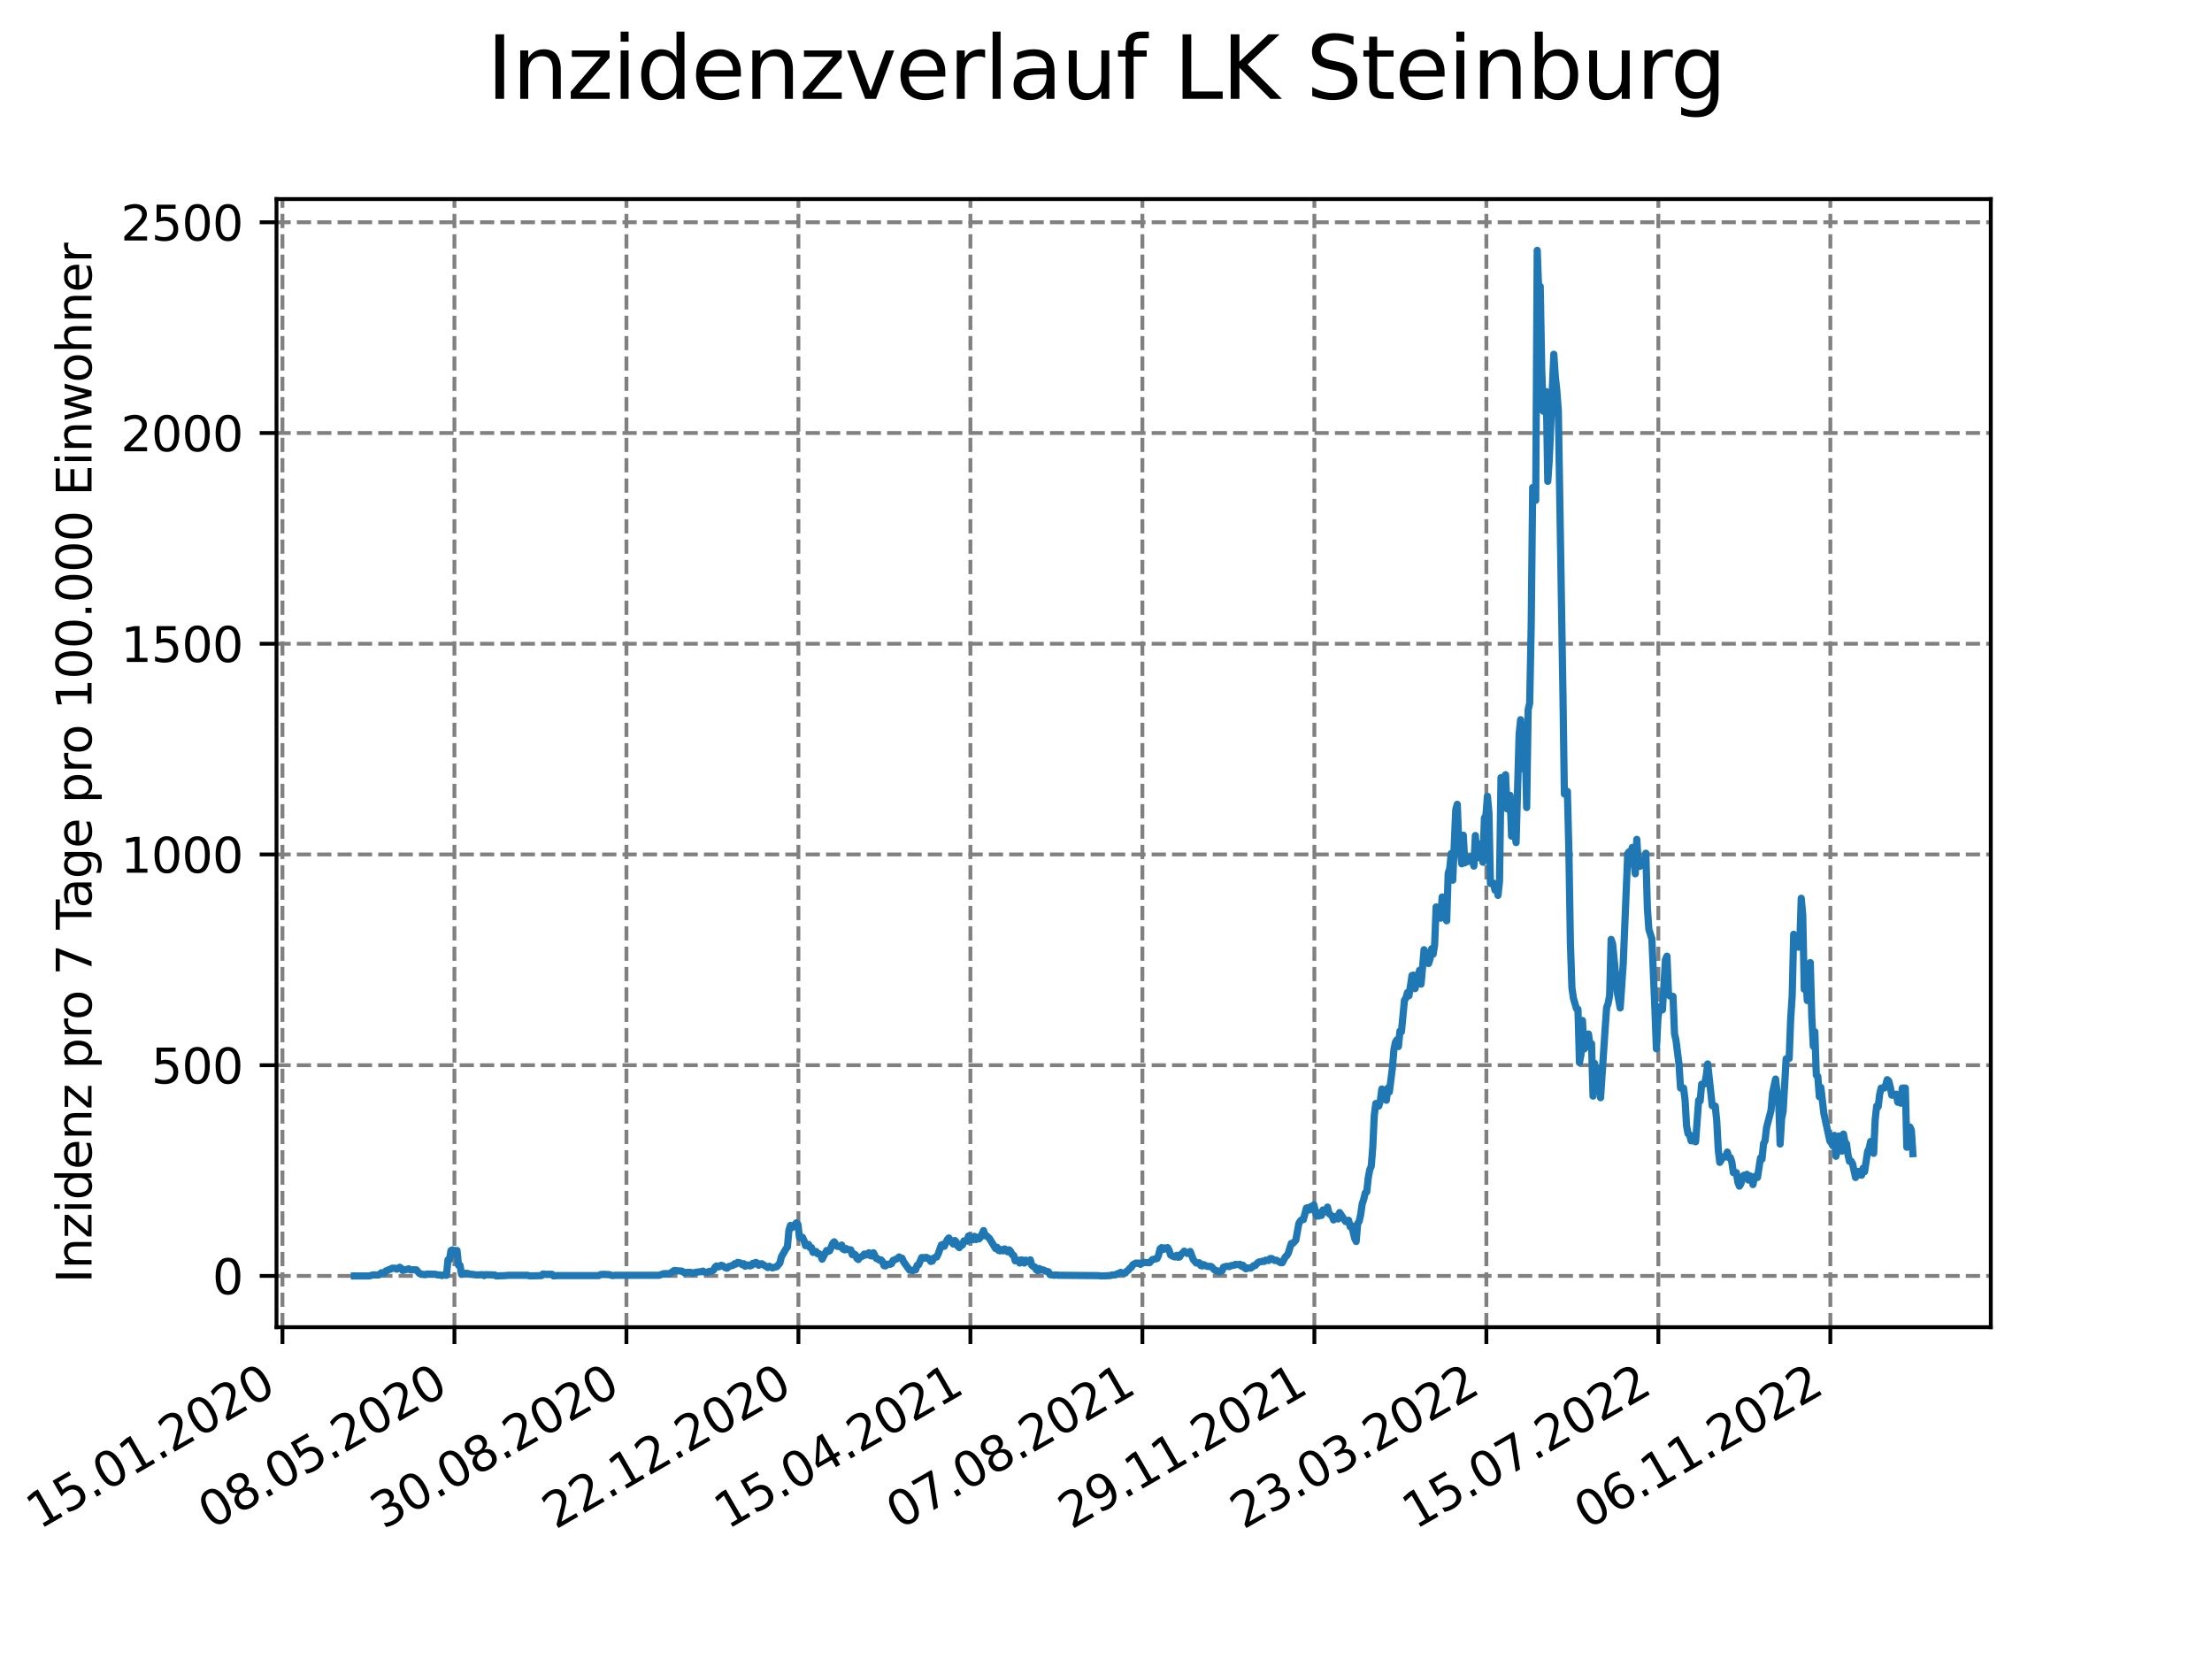 <?xml version="1.0" encoding="utf-8" standalone="no"?>
<!DOCTYPE svg PUBLIC "-//W3C//DTD SVG 1.1//EN"
  "http://www.w3.org/Graphics/SVG/1.1/DTD/svg11.dtd">
<svg xmlns:xlink="http://www.w3.org/1999/xlink" width="460.8pt" height="345.6pt" viewBox="0 0 460.8 345.6" xmlns="http://www.w3.org/2000/svg" version="1.1">
 <defs>
  <style type="text/css">*{stroke-linejoin: round; stroke-linecap: butt}</style>
 </defs>
 <g id="figure_1">
  <g id="patch_1">
   <path d="M 0 345.6 
L 460.8 345.6 
L 460.8 0 
L 0 0 
z
" style="fill: #ffffff"/>
  </g>
  <g id="axes_1">
   <g id="patch_2">
    <path d="M 57.6 276.48 
L 414.72 276.48 
L 414.72 41.472 
L 57.6 41.472 
z
" style="fill: #ffffff"/>
   </g>
   <g id="matplotlib.axis_1">
    <g id="xtick_1">
     <g id="line2d_1">
      <path d="M 58.839 276.48 
L 58.839 41.472 
" clip-path="url(#p427f5f9a03)" style="fill: none; stroke-dasharray: 2.96,1.28; stroke-dashoffset: 0; stroke: #808080; stroke-width: 0.8"/>
     </g>
     <g id="line2d_2">
      <defs>
       <path id="md7a82c6337" d="M 0 0 
L 0 3.5 
" style="stroke: #000000; stroke-width: 0.8"/>
      </defs>
      <g>
       <use xlink:href="#md7a82c6337" x="58.839" y="276.48" style="stroke: #000000; stroke-width: 0.8"/>
      </g>
     </g>
     <g id="text_1">
      <!-- 15.01.2020 -->
      <g transform="translate(8.214 318.689) rotate(-30) scale(0.1 -0.1)">
       <defs>
        <path id="DejaVuSans-31" d="M 794 531 
L 1825 531 
L 1825 4091 
L 703 3866 
L 703 4441 
L 1819 4666 
L 2450 4666 
L 2450 531 
L 3481 531 
L 3481 0 
L 794 0 
L 794 531 
z
" transform="scale(0.016)"/>
        <path id="DejaVuSans-35" d="M 691 4666 
L 3169 4666 
L 3169 4134 
L 1269 4134 
L 1269 2991 
Q 1406 3038 1543 3061 
Q 1681 3084 1819 3084 
Q 2600 3084 3056 2656 
Q 3513 2228 3513 1497 
Q 3513 744 3044 326 
Q 2575 -91 1722 -91 
Q 1428 -91 1123 -41 
Q 819 9 494 109 
L 494 744 
Q 775 591 1075 516 
Q 1375 441 1709 441 
Q 2250 441 2565 725 
Q 2881 1009 2881 1497 
Q 2881 1984 2565 2268 
Q 2250 2553 1709 2553 
Q 1456 2553 1204 2497 
Q 953 2441 691 2322 
L 691 4666 
z
" transform="scale(0.016)"/>
        <path id="DejaVuSans-2e" d="M 684 794 
L 1344 794 
L 1344 0 
L 684 0 
L 684 794 
z
" transform="scale(0.016)"/>
        <path id="DejaVuSans-30" d="M 2034 4250 
Q 1547 4250 1301 3770 
Q 1056 3291 1056 2328 
Q 1056 1369 1301 889 
Q 1547 409 2034 409 
Q 2525 409 2770 889 
Q 3016 1369 3016 2328 
Q 3016 3291 2770 3770 
Q 2525 4250 2034 4250 
z
M 2034 4750 
Q 2819 4750 3233 4129 
Q 3647 3509 3647 2328 
Q 3647 1150 3233 529 
Q 2819 -91 2034 -91 
Q 1250 -91 836 529 
Q 422 1150 422 2328 
Q 422 3509 836 4129 
Q 1250 4750 2034 4750 
z
" transform="scale(0.016)"/>
        <path id="DejaVuSans-32" d="M 1228 531 
L 3431 531 
L 3431 0 
L 469 0 
L 469 531 
Q 828 903 1448 1529 
Q 2069 2156 2228 2338 
Q 2531 2678 2651 2914 
Q 2772 3150 2772 3378 
Q 2772 3750 2511 3984 
Q 2250 4219 1831 4219 
Q 1534 4219 1204 4116 
Q 875 4013 500 3803 
L 500 4441 
Q 881 4594 1212 4672 
Q 1544 4750 1819 4750 
Q 2544 4750 2975 4387 
Q 3406 4025 3406 3419 
Q 3406 3131 3298 2873 
Q 3191 2616 2906 2266 
Q 2828 2175 2409 1742 
Q 1991 1309 1228 531 
z
" transform="scale(0.016)"/>
       </defs>
       <use xlink:href="#DejaVuSans-31"/>
       <use xlink:href="#DejaVuSans-35" x="63.623"/>
       <use xlink:href="#DejaVuSans-2e" x="127.246"/>
       <use xlink:href="#DejaVuSans-30" x="159.033"/>
       <use xlink:href="#DejaVuSans-31" x="222.656"/>
       <use xlink:href="#DejaVuSans-2e" x="286.279"/>
       <use xlink:href="#DejaVuSans-32" x="318.066"/>
       <use xlink:href="#DejaVuSans-30" x="381.689"/>
       <use xlink:href="#DejaVuSans-32" x="445.312"/>
       <use xlink:href="#DejaVuSans-30" x="508.936"/>
      </g>
     </g>
    </g>
    <g id="xtick_2">
     <g id="line2d_3">
      <path d="M 94.667 276.48 
L 94.667 41.472 
" clip-path="url(#p427f5f9a03)" style="fill: none; stroke-dasharray: 2.96,1.28; stroke-dashoffset: 0; stroke: #808080; stroke-width: 0.8"/>
     </g>
     <g id="line2d_4">
      <g>
       <use xlink:href="#md7a82c6337" x="94.667" y="276.48" style="stroke: #000000; stroke-width: 0.8"/>
      </g>
     </g>
     <g id="text_2">
      <!-- 08.05.2020 -->
      <g transform="translate(44.042 318.689) rotate(-30) scale(0.1 -0.1)">
       <defs>
        <path id="DejaVuSans-38" d="M 2034 2216 
Q 1584 2216 1326 1975 
Q 1069 1734 1069 1313 
Q 1069 891 1326 650 
Q 1584 409 2034 409 
Q 2484 409 2743 651 
Q 3003 894 3003 1313 
Q 3003 1734 2745 1975 
Q 2488 2216 2034 2216 
z
M 1403 2484 
Q 997 2584 770 2862 
Q 544 3141 544 3541 
Q 544 4100 942 4425 
Q 1341 4750 2034 4750 
Q 2731 4750 3128 4425 
Q 3525 4100 3525 3541 
Q 3525 3141 3298 2862 
Q 3072 2584 2669 2484 
Q 3125 2378 3379 2068 
Q 3634 1759 3634 1313 
Q 3634 634 3220 271 
Q 2806 -91 2034 -91 
Q 1263 -91 848 271 
Q 434 634 434 1313 
Q 434 1759 690 2068 
Q 947 2378 1403 2484 
z
M 1172 3481 
Q 1172 3119 1398 2916 
Q 1625 2713 2034 2713 
Q 2441 2713 2670 2916 
Q 2900 3119 2900 3481 
Q 2900 3844 2670 4047 
Q 2441 4250 2034 4250 
Q 1625 4250 1398 4047 
Q 1172 3844 1172 3481 
z
" transform="scale(0.016)"/>
       </defs>
       <use xlink:href="#DejaVuSans-30"/>
       <use xlink:href="#DejaVuSans-38" x="63.623"/>
       <use xlink:href="#DejaVuSans-2e" x="127.246"/>
       <use xlink:href="#DejaVuSans-30" x="159.033"/>
       <use xlink:href="#DejaVuSans-35" x="222.656"/>
       <use xlink:href="#DejaVuSans-2e" x="286.279"/>
       <use xlink:href="#DejaVuSans-32" x="318.066"/>
       <use xlink:href="#DejaVuSans-30" x="381.689"/>
       <use xlink:href="#DejaVuSans-32" x="445.312"/>
       <use xlink:href="#DejaVuSans-30" x="508.936"/>
      </g>
     </g>
    </g>
    <g id="xtick_3">
     <g id="line2d_5">
      <path d="M 130.495 276.48 
L 130.495 41.472 
" clip-path="url(#p427f5f9a03)" style="fill: none; stroke-dasharray: 2.96,1.28; stroke-dashoffset: 0; stroke: #808080; stroke-width: 0.8"/>
     </g>
     <g id="line2d_6">
      <g>
       <use xlink:href="#md7a82c6337" x="130.495" y="276.48" style="stroke: #000000; stroke-width: 0.8"/>
      </g>
     </g>
     <g id="text_3">
      <!-- 30.08.2020 -->
      <g transform="translate(79.87 318.689) rotate(-30) scale(0.1 -0.1)">
       <defs>
        <path id="DejaVuSans-33" d="M 2597 2516 
Q 3050 2419 3304 2112 
Q 3559 1806 3559 1356 
Q 3559 666 3084 287 
Q 2609 -91 1734 -91 
Q 1441 -91 1130 -33 
Q 819 25 488 141 
L 488 750 
Q 750 597 1062 519 
Q 1375 441 1716 441 
Q 2309 441 2620 675 
Q 2931 909 2931 1356 
Q 2931 1769 2642 2001 
Q 2353 2234 1838 2234 
L 1294 2234 
L 1294 2753 
L 1863 2753 
Q 2328 2753 2575 2939 
Q 2822 3125 2822 3475 
Q 2822 3834 2567 4026 
Q 2313 4219 1838 4219 
Q 1578 4219 1281 4162 
Q 984 4106 628 3988 
L 628 4550 
Q 988 4650 1302 4700 
Q 1616 4750 1894 4750 
Q 2613 4750 3031 4423 
Q 3450 4097 3450 3541 
Q 3450 3153 3228 2886 
Q 3006 2619 2597 2516 
z
" transform="scale(0.016)"/>
       </defs>
       <use xlink:href="#DejaVuSans-33"/>
       <use xlink:href="#DejaVuSans-30" x="63.623"/>
       <use xlink:href="#DejaVuSans-2e" x="127.246"/>
       <use xlink:href="#DejaVuSans-30" x="159.033"/>
       <use xlink:href="#DejaVuSans-38" x="222.656"/>
       <use xlink:href="#DejaVuSans-2e" x="286.279"/>
       <use xlink:href="#DejaVuSans-32" x="318.066"/>
       <use xlink:href="#DejaVuSans-30" x="381.689"/>
       <use xlink:href="#DejaVuSans-32" x="445.312"/>
       <use xlink:href="#DejaVuSans-30" x="508.936"/>
      </g>
     </g>
    </g>
    <g id="xtick_4">
     <g id="line2d_7">
      <path d="M 166.324 276.48 
L 166.324 41.472 
" clip-path="url(#p427f5f9a03)" style="fill: none; stroke-dasharray: 2.96,1.28; stroke-dashoffset: 0; stroke: #808080; stroke-width: 0.8"/>
     </g>
     <g id="line2d_8">
      <g>
       <use xlink:href="#md7a82c6337" x="166.324" y="276.48" style="stroke: #000000; stroke-width: 0.8"/>
      </g>
     </g>
     <g id="text_4">
      <!-- 22.12.2020 -->
      <g transform="translate(115.698 318.689) rotate(-30) scale(0.1 -0.1)">
       <use xlink:href="#DejaVuSans-32"/>
       <use xlink:href="#DejaVuSans-32" x="63.623"/>
       <use xlink:href="#DejaVuSans-2e" x="127.246"/>
       <use xlink:href="#DejaVuSans-31" x="159.033"/>
       <use xlink:href="#DejaVuSans-32" x="222.656"/>
       <use xlink:href="#DejaVuSans-2e" x="286.279"/>
       <use xlink:href="#DejaVuSans-32" x="318.066"/>
       <use xlink:href="#DejaVuSans-30" x="381.689"/>
       <use xlink:href="#DejaVuSans-32" x="445.312"/>
       <use xlink:href="#DejaVuSans-30" x="508.936"/>
      </g>
     </g>
    </g>
    <g id="xtick_5">
     <g id="line2d_9">
      <path d="M 202.152 276.48 
L 202.152 41.472 
" clip-path="url(#p427f5f9a03)" style="fill: none; stroke-dasharray: 2.96,1.28; stroke-dashoffset: 0; stroke: #808080; stroke-width: 0.8"/>
     </g>
     <g id="line2d_10">
      <g>
       <use xlink:href="#md7a82c6337" x="202.152" y="276.48" style="stroke: #000000; stroke-width: 0.8"/>
      </g>
     </g>
     <g id="text_5">
      <!-- 15.04.2021 -->
      <g transform="translate(151.527 318.689) rotate(-30) scale(0.1 -0.1)">
       <defs>
        <path id="DejaVuSans-34" d="M 2419 4116 
L 825 1625 
L 2419 1625 
L 2419 4116 
z
M 2253 4666 
L 3047 4666 
L 3047 1625 
L 3713 1625 
L 3713 1100 
L 3047 1100 
L 3047 0 
L 2419 0 
L 2419 1100 
L 313 1100 
L 313 1709 
L 2253 4666 
z
" transform="scale(0.016)"/>
       </defs>
       <use xlink:href="#DejaVuSans-31"/>
       <use xlink:href="#DejaVuSans-35" x="63.623"/>
       <use xlink:href="#DejaVuSans-2e" x="127.246"/>
       <use xlink:href="#DejaVuSans-30" x="159.033"/>
       <use xlink:href="#DejaVuSans-34" x="222.656"/>
       <use xlink:href="#DejaVuSans-2e" x="286.279"/>
       <use xlink:href="#DejaVuSans-32" x="318.066"/>
       <use xlink:href="#DejaVuSans-30" x="381.689"/>
       <use xlink:href="#DejaVuSans-32" x="445.312"/>
       <use xlink:href="#DejaVuSans-31" x="508.936"/>
      </g>
     </g>
    </g>
    <g id="xtick_6">
     <g id="line2d_11">
      <path d="M 237.98 276.48 
L 237.98 41.472 
" clip-path="url(#p427f5f9a03)" style="fill: none; stroke-dasharray: 2.96,1.28; stroke-dashoffset: 0; stroke: #808080; stroke-width: 0.8"/>
     </g>
     <g id="line2d_12">
      <g>
       <use xlink:href="#md7a82c6337" x="237.98" y="276.48" style="stroke: #000000; stroke-width: 0.8"/>
      </g>
     </g>
     <g id="text_6">
      <!-- 07.08.2021 -->
      <g transform="translate(187.355 318.689) rotate(-30) scale(0.1 -0.1)">
       <defs>
        <path id="DejaVuSans-37" d="M 525 4666 
L 3525 4666 
L 3525 4397 
L 1831 0 
L 1172 0 
L 2766 4134 
L 525 4134 
L 525 4666 
z
" transform="scale(0.016)"/>
       </defs>
       <use xlink:href="#DejaVuSans-30"/>
       <use xlink:href="#DejaVuSans-37" x="63.623"/>
       <use xlink:href="#DejaVuSans-2e" x="127.246"/>
       <use xlink:href="#DejaVuSans-30" x="159.033"/>
       <use xlink:href="#DejaVuSans-38" x="222.656"/>
       <use xlink:href="#DejaVuSans-2e" x="286.279"/>
       <use xlink:href="#DejaVuSans-32" x="318.066"/>
       <use xlink:href="#DejaVuSans-30" x="381.689"/>
       <use xlink:href="#DejaVuSans-32" x="445.312"/>
       <use xlink:href="#DejaVuSans-31" x="508.936"/>
      </g>
     </g>
    </g>
    <g id="xtick_7">
     <g id="line2d_13">
      <path d="M 273.809 276.48 
L 273.809 41.472 
" clip-path="url(#p427f5f9a03)" style="fill: none; stroke-dasharray: 2.96,1.28; stroke-dashoffset: 0; stroke: #808080; stroke-width: 0.8"/>
     </g>
     <g id="line2d_14">
      <g>
       <use xlink:href="#md7a82c6337" x="273.809" y="276.48" style="stroke: #000000; stroke-width: 0.8"/>
      </g>
     </g>
     <g id="text_7">
      <!-- 29.11.2021 -->
      <g transform="translate(223.183 318.689) rotate(-30) scale(0.1 -0.1)">
       <defs>
        <path id="DejaVuSans-39" d="M 703 97 
L 703 672 
Q 941 559 1184 500 
Q 1428 441 1663 441 
Q 2288 441 2617 861 
Q 2947 1281 2994 2138 
Q 2813 1869 2534 1725 
Q 2256 1581 1919 1581 
Q 1219 1581 811 2004 
Q 403 2428 403 3163 
Q 403 3881 828 4315 
Q 1253 4750 1959 4750 
Q 2769 4750 3195 4129 
Q 3622 3509 3622 2328 
Q 3622 1225 3098 567 
Q 2575 -91 1691 -91 
Q 1453 -91 1209 -44 
Q 966 3 703 97 
z
M 1959 2075 
Q 2384 2075 2632 2365 
Q 2881 2656 2881 3163 
Q 2881 3666 2632 3958 
Q 2384 4250 1959 4250 
Q 1534 4250 1286 3958 
Q 1038 3666 1038 3163 
Q 1038 2656 1286 2365 
Q 1534 2075 1959 2075 
z
" transform="scale(0.016)"/>
       </defs>
       <use xlink:href="#DejaVuSans-32"/>
       <use xlink:href="#DejaVuSans-39" x="63.623"/>
       <use xlink:href="#DejaVuSans-2e" x="127.246"/>
       <use xlink:href="#DejaVuSans-31" x="159.033"/>
       <use xlink:href="#DejaVuSans-31" x="222.656"/>
       <use xlink:href="#DejaVuSans-2e" x="286.279"/>
       <use xlink:href="#DejaVuSans-32" x="318.066"/>
       <use xlink:href="#DejaVuSans-30" x="381.689"/>
       <use xlink:href="#DejaVuSans-32" x="445.312"/>
       <use xlink:href="#DejaVuSans-31" x="508.936"/>
      </g>
     </g>
    </g>
    <g id="xtick_8">
     <g id="line2d_15">
      <path d="M 309.637 276.48 
L 309.637 41.472 
" clip-path="url(#p427f5f9a03)" style="fill: none; stroke-dasharray: 2.96,1.28; stroke-dashoffset: 0; stroke: #808080; stroke-width: 0.8"/>
     </g>
     <g id="line2d_16">
      <g>
       <use xlink:href="#md7a82c6337" x="309.637" y="276.48" style="stroke: #000000; stroke-width: 0.8"/>
      </g>
     </g>
     <g id="text_8">
      <!-- 23.03.2022 -->
      <g transform="translate(259.012 318.689) rotate(-30) scale(0.1 -0.1)">
       <use xlink:href="#DejaVuSans-32"/>
       <use xlink:href="#DejaVuSans-33" x="63.623"/>
       <use xlink:href="#DejaVuSans-2e" x="127.246"/>
       <use xlink:href="#DejaVuSans-30" x="159.033"/>
       <use xlink:href="#DejaVuSans-33" x="222.656"/>
       <use xlink:href="#DejaVuSans-2e" x="286.279"/>
       <use xlink:href="#DejaVuSans-32" x="318.066"/>
       <use xlink:href="#DejaVuSans-30" x="381.689"/>
       <use xlink:href="#DejaVuSans-32" x="445.312"/>
       <use xlink:href="#DejaVuSans-32" x="508.936"/>
      </g>
     </g>
    </g>
    <g id="xtick_9">
     <g id="line2d_17">
      <path d="M 345.465 276.48 
L 345.465 41.472 
" clip-path="url(#p427f5f9a03)" style="fill: none; stroke-dasharray: 2.96,1.28; stroke-dashoffset: 0; stroke: #808080; stroke-width: 0.8"/>
     </g>
     <g id="line2d_18">
      <g>
       <use xlink:href="#md7a82c6337" x="345.465" y="276.48" style="stroke: #000000; stroke-width: 0.8"/>
      </g>
     </g>
     <g id="text_9">
      <!-- 15.07.2022 -->
      <g transform="translate(294.84 318.689) rotate(-30) scale(0.1 -0.1)">
       <use xlink:href="#DejaVuSans-31"/>
       <use xlink:href="#DejaVuSans-35" x="63.623"/>
       <use xlink:href="#DejaVuSans-2e" x="127.246"/>
       <use xlink:href="#DejaVuSans-30" x="159.033"/>
       <use xlink:href="#DejaVuSans-37" x="222.656"/>
       <use xlink:href="#DejaVuSans-2e" x="286.279"/>
       <use xlink:href="#DejaVuSans-32" x="318.066"/>
       <use xlink:href="#DejaVuSans-30" x="381.689"/>
       <use xlink:href="#DejaVuSans-32" x="445.312"/>
       <use xlink:href="#DejaVuSans-32" x="508.936"/>
      </g>
     </g>
    </g>
    <g id="xtick_10">
     <g id="line2d_19">
      <path d="M 381.293 276.48 
L 381.293 41.472 
" clip-path="url(#p427f5f9a03)" style="fill: none; stroke-dasharray: 2.96,1.28; stroke-dashoffset: 0; stroke: #808080; stroke-width: 0.8"/>
     </g>
     <g id="line2d_20">
      <g>
       <use xlink:href="#md7a82c6337" x="381.293" y="276.48" style="stroke: #000000; stroke-width: 0.8"/>
      </g>
     </g>
     <g id="text_10">
      <!-- 06.11.2022 -->
      <g transform="translate(330.668 318.689) rotate(-30) scale(0.1 -0.1)">
       <defs>
        <path id="DejaVuSans-36" d="M 2113 2584 
Q 1688 2584 1439 2293 
Q 1191 2003 1191 1497 
Q 1191 994 1439 701 
Q 1688 409 2113 409 
Q 2538 409 2786 701 
Q 3034 994 3034 1497 
Q 3034 2003 2786 2293 
Q 2538 2584 2113 2584 
z
M 3366 4563 
L 3366 3988 
Q 3128 4100 2886 4159 
Q 2644 4219 2406 4219 
Q 1781 4219 1451 3797 
Q 1122 3375 1075 2522 
Q 1259 2794 1537 2939 
Q 1816 3084 2150 3084 
Q 2853 3084 3261 2657 
Q 3669 2231 3669 1497 
Q 3669 778 3244 343 
Q 2819 -91 2113 -91 
Q 1303 -91 875 529 
Q 447 1150 447 2328 
Q 447 3434 972 4092 
Q 1497 4750 2381 4750 
Q 2619 4750 2861 4703 
Q 3103 4656 3366 4563 
z
" transform="scale(0.016)"/>
       </defs>
       <use xlink:href="#DejaVuSans-30"/>
       <use xlink:href="#DejaVuSans-36" x="63.623"/>
       <use xlink:href="#DejaVuSans-2e" x="127.246"/>
       <use xlink:href="#DejaVuSans-31" x="159.033"/>
       <use xlink:href="#DejaVuSans-31" x="222.656"/>
       <use xlink:href="#DejaVuSans-2e" x="286.279"/>
       <use xlink:href="#DejaVuSans-32" x="318.066"/>
       <use xlink:href="#DejaVuSans-30" x="381.689"/>
       <use xlink:href="#DejaVuSans-32" x="445.312"/>
       <use xlink:href="#DejaVuSans-32" x="508.936"/>
      </g>
     </g>
    </g>
   </g>
   <g id="matplotlib.axis_2">
    <g id="ytick_1">
     <g id="line2d_21">
      <path d="M 57.6 265.798 
L 414.72 265.798 
" clip-path="url(#p427f5f9a03)" style="fill: none; stroke-dasharray: 2.96,1.28; stroke-dashoffset: 0; stroke: #808080; stroke-width: 0.8"/>
     </g>
     <g id="line2d_22">
      <defs>
       <path id="mcb2d4bb195" d="M 0 0 
L -3.5 0 
" style="stroke: #000000; stroke-width: 0.8"/>
      </defs>
      <g>
       <use xlink:href="#mcb2d4bb195" x="57.6" y="265.798" style="stroke: #000000; stroke-width: 0.8"/>
      </g>
     </g>
     <g id="text_11">
      <!-- 0 -->
      <g transform="translate(44.237 269.597) scale(0.1 -0.1)">
       <use xlink:href="#DejaVuSans-30"/>
      </g>
     </g>
    </g>
    <g id="ytick_2">
     <g id="line2d_23">
      <path d="M 57.6 221.899 
L 414.72 221.899 
" clip-path="url(#p427f5f9a03)" style="fill: none; stroke-dasharray: 2.96,1.28; stroke-dashoffset: 0; stroke: #808080; stroke-width: 0.8"/>
     </g>
     <g id="line2d_24">
      <g>
       <use xlink:href="#mcb2d4bb195" x="57.6" y="221.899" style="stroke: #000000; stroke-width: 0.8"/>
      </g>
     </g>
     <g id="text_12">
      <!-- 500 -->
      <g transform="translate(31.512 225.698) scale(0.1 -0.1)">
       <use xlink:href="#DejaVuSans-35"/>
       <use xlink:href="#DejaVuSans-30" x="63.623"/>
       <use xlink:href="#DejaVuSans-30" x="127.246"/>
      </g>
     </g>
    </g>
    <g id="ytick_3">
     <g id="line2d_25">
      <path d="M 57.6 178 
L 414.72 178 
" clip-path="url(#p427f5f9a03)" style="fill: none; stroke-dasharray: 2.96,1.28; stroke-dashoffset: 0; stroke: #808080; stroke-width: 0.8"/>
     </g>
     <g id="line2d_26">
      <g>
       <use xlink:href="#mcb2d4bb195" x="57.6" y="178" style="stroke: #000000; stroke-width: 0.8"/>
      </g>
     </g>
     <g id="text_13">
      <!-- 1000 -->
      <g transform="translate(25.15 181.799) scale(0.1 -0.1)">
       <use xlink:href="#DejaVuSans-31"/>
       <use xlink:href="#DejaVuSans-30" x="63.623"/>
       <use xlink:href="#DejaVuSans-30" x="127.246"/>
       <use xlink:href="#DejaVuSans-30" x="190.869"/>
      </g>
     </g>
    </g>
    <g id="ytick_4">
     <g id="line2d_27">
      <path d="M 57.6 134.1 
L 414.72 134.1 
" clip-path="url(#p427f5f9a03)" style="fill: none; stroke-dasharray: 2.96,1.28; stroke-dashoffset: 0; stroke: #808080; stroke-width: 0.8"/>
     </g>
     <g id="line2d_28">
      <g>
       <use xlink:href="#mcb2d4bb195" x="57.6" y="134.1" style="stroke: #000000; stroke-width: 0.8"/>
      </g>
     </g>
     <g id="text_14">
      <!-- 1500 -->
      <g transform="translate(25.15 137.9) scale(0.1 -0.1)">
       <use xlink:href="#DejaVuSans-31"/>
       <use xlink:href="#DejaVuSans-35" x="63.623"/>
       <use xlink:href="#DejaVuSans-30" x="127.246"/>
       <use xlink:href="#DejaVuSans-30" x="190.869"/>
      </g>
     </g>
    </g>
    <g id="ytick_5">
     <g id="line2d_29">
      <path d="M 57.6 90.201 
L 414.72 90.201 
" clip-path="url(#p427f5f9a03)" style="fill: none; stroke-dasharray: 2.96,1.28; stroke-dashoffset: 0; stroke: #808080; stroke-width: 0.8"/>
     </g>
     <g id="line2d_30">
      <g>
       <use xlink:href="#mcb2d4bb195" x="57.6" y="90.201" style="stroke: #000000; stroke-width: 0.8"/>
      </g>
     </g>
     <g id="text_15">
      <!-- 2000 -->
      <g transform="translate(25.15 94) scale(0.1 -0.1)">
       <use xlink:href="#DejaVuSans-32"/>
       <use xlink:href="#DejaVuSans-30" x="63.623"/>
       <use xlink:href="#DejaVuSans-30" x="127.246"/>
       <use xlink:href="#DejaVuSans-30" x="190.869"/>
      </g>
     </g>
    </g>
    <g id="ytick_6">
     <g id="line2d_31">
      <path d="M 57.6 46.302 
L 414.72 46.302 
" clip-path="url(#p427f5f9a03)" style="fill: none; stroke-dasharray: 2.96,1.28; stroke-dashoffset: 0; stroke: #808080; stroke-width: 0.8"/>
     </g>
     <g id="line2d_32">
      <g>
       <use xlink:href="#mcb2d4bb195" x="57.6" y="46.302" style="stroke: #000000; stroke-width: 0.8"/>
      </g>
     </g>
     <g id="text_16">
      <!-- 2500 -->
      <g transform="translate(25.15 50.101) scale(0.1 -0.1)">
       <use xlink:href="#DejaVuSans-32"/>
       <use xlink:href="#DejaVuSans-35" x="63.623"/>
       <use xlink:href="#DejaVuSans-30" x="127.246"/>
       <use xlink:href="#DejaVuSans-30" x="190.869"/>
      </g>
     </g>
    </g>
    <g id="text_17">
     <!-- Inzidenz pro 7 Tage pro 100.000 Einwohner -->
     <g transform="translate(19.07 267.301) rotate(-90) scale(0.1 -0.1)">
      <defs>
       <path id="DejaVuSans-49" d="M 628 4666 
L 1259 4666 
L 1259 0 
L 628 0 
L 628 4666 
z
" transform="scale(0.016)"/>
       <path id="DejaVuSans-6e" d="M 3513 2113 
L 3513 0 
L 2938 0 
L 2938 2094 
Q 2938 2591 2744 2837 
Q 2550 3084 2163 3084 
Q 1697 3084 1428 2787 
Q 1159 2491 1159 1978 
L 1159 0 
L 581 0 
L 581 3500 
L 1159 3500 
L 1159 2956 
Q 1366 3272 1645 3428 
Q 1925 3584 2291 3584 
Q 2894 3584 3203 3211 
Q 3513 2838 3513 2113 
z
" transform="scale(0.016)"/>
       <path id="DejaVuSans-7a" d="M 353 3500 
L 3084 3500 
L 3084 2975 
L 922 459 
L 3084 459 
L 3084 0 
L 275 0 
L 275 525 
L 2438 3041 
L 353 3041 
L 353 3500 
z
" transform="scale(0.016)"/>
       <path id="DejaVuSans-69" d="M 603 3500 
L 1178 3500 
L 1178 0 
L 603 0 
L 603 3500 
z
M 603 4863 
L 1178 4863 
L 1178 4134 
L 603 4134 
L 603 4863 
z
" transform="scale(0.016)"/>
       <path id="DejaVuSans-64" d="M 2906 2969 
L 2906 4863 
L 3481 4863 
L 3481 0 
L 2906 0 
L 2906 525 
Q 2725 213 2448 61 
Q 2172 -91 1784 -91 
Q 1150 -91 751 415 
Q 353 922 353 1747 
Q 353 2572 751 3078 
Q 1150 3584 1784 3584 
Q 2172 3584 2448 3432 
Q 2725 3281 2906 2969 
z
M 947 1747 
Q 947 1113 1208 752 
Q 1469 391 1925 391 
Q 2381 391 2643 752 
Q 2906 1113 2906 1747 
Q 2906 2381 2643 2742 
Q 2381 3103 1925 3103 
Q 1469 3103 1208 2742 
Q 947 2381 947 1747 
z
" transform="scale(0.016)"/>
       <path id="DejaVuSans-65" d="M 3597 1894 
L 3597 1613 
L 953 1613 
Q 991 1019 1311 708 
Q 1631 397 2203 397 
Q 2534 397 2845 478 
Q 3156 559 3463 722 
L 3463 178 
Q 3153 47 2828 -22 
Q 2503 -91 2169 -91 
Q 1331 -91 842 396 
Q 353 884 353 1716 
Q 353 2575 817 3079 
Q 1281 3584 2069 3584 
Q 2775 3584 3186 3129 
Q 3597 2675 3597 1894 
z
M 3022 2063 
Q 3016 2534 2758 2815 
Q 2500 3097 2075 3097 
Q 1594 3097 1305 2825 
Q 1016 2553 972 2059 
L 3022 2063 
z
" transform="scale(0.016)"/>
       <path id="DejaVuSans-20" transform="scale(0.016)"/>
       <path id="DejaVuSans-70" d="M 1159 525 
L 1159 -1331 
L 581 -1331 
L 581 3500 
L 1159 3500 
L 1159 2969 
Q 1341 3281 1617 3432 
Q 1894 3584 2278 3584 
Q 2916 3584 3314 3078 
Q 3713 2572 3713 1747 
Q 3713 922 3314 415 
Q 2916 -91 2278 -91 
Q 1894 -91 1617 61 
Q 1341 213 1159 525 
z
M 3116 1747 
Q 3116 2381 2855 2742 
Q 2594 3103 2138 3103 
Q 1681 3103 1420 2742 
Q 1159 2381 1159 1747 
Q 1159 1113 1420 752 
Q 1681 391 2138 391 
Q 2594 391 2855 752 
Q 3116 1113 3116 1747 
z
" transform="scale(0.016)"/>
       <path id="DejaVuSans-72" d="M 2631 2963 
Q 2534 3019 2420 3045 
Q 2306 3072 2169 3072 
Q 1681 3072 1420 2755 
Q 1159 2438 1159 1844 
L 1159 0 
L 581 0 
L 581 3500 
L 1159 3500 
L 1159 2956 
Q 1341 3275 1631 3429 
Q 1922 3584 2338 3584 
Q 2397 3584 2469 3576 
Q 2541 3569 2628 3553 
L 2631 2963 
z
" transform="scale(0.016)"/>
       <path id="DejaVuSans-6f" d="M 1959 3097 
Q 1497 3097 1228 2736 
Q 959 2375 959 1747 
Q 959 1119 1226 758 
Q 1494 397 1959 397 
Q 2419 397 2687 759 
Q 2956 1122 2956 1747 
Q 2956 2369 2687 2733 
Q 2419 3097 1959 3097 
z
M 1959 3584 
Q 2709 3584 3137 3096 
Q 3566 2609 3566 1747 
Q 3566 888 3137 398 
Q 2709 -91 1959 -91 
Q 1206 -91 779 398 
Q 353 888 353 1747 
Q 353 2609 779 3096 
Q 1206 3584 1959 3584 
z
" transform="scale(0.016)"/>
       <path id="DejaVuSans-54" d="M -19 4666 
L 3928 4666 
L 3928 4134 
L 2272 4134 
L 2272 0 
L 1638 0 
L 1638 4134 
L -19 4134 
L -19 4666 
z
" transform="scale(0.016)"/>
       <path id="DejaVuSans-61" d="M 2194 1759 
Q 1497 1759 1228 1600 
Q 959 1441 959 1056 
Q 959 750 1161 570 
Q 1363 391 1709 391 
Q 2188 391 2477 730 
Q 2766 1069 2766 1631 
L 2766 1759 
L 2194 1759 
z
M 3341 1997 
L 3341 0 
L 2766 0 
L 2766 531 
Q 2569 213 2275 61 
Q 1981 -91 1556 -91 
Q 1019 -91 701 211 
Q 384 513 384 1019 
Q 384 1609 779 1909 
Q 1175 2209 1959 2209 
L 2766 2209 
L 2766 2266 
Q 2766 2663 2505 2880 
Q 2244 3097 1772 3097 
Q 1472 3097 1187 3025 
Q 903 2953 641 2809 
L 641 3341 
Q 956 3463 1253 3523 
Q 1550 3584 1831 3584 
Q 2591 3584 2966 3190 
Q 3341 2797 3341 1997 
z
" transform="scale(0.016)"/>
       <path id="DejaVuSans-67" d="M 2906 1791 
Q 2906 2416 2648 2759 
Q 2391 3103 1925 3103 
Q 1463 3103 1205 2759 
Q 947 2416 947 1791 
Q 947 1169 1205 825 
Q 1463 481 1925 481 
Q 2391 481 2648 825 
Q 2906 1169 2906 1791 
z
M 3481 434 
Q 3481 -459 3084 -895 
Q 2688 -1331 1869 -1331 
Q 1566 -1331 1297 -1286 
Q 1028 -1241 775 -1147 
L 775 -588 
Q 1028 -725 1275 -790 
Q 1522 -856 1778 -856 
Q 2344 -856 2625 -561 
Q 2906 -266 2906 331 
L 2906 616 
Q 2728 306 2450 153 
Q 2172 0 1784 0 
Q 1141 0 747 490 
Q 353 981 353 1791 
Q 353 2603 747 3093 
Q 1141 3584 1784 3584 
Q 2172 3584 2450 3431 
Q 2728 3278 2906 2969 
L 2906 3500 
L 3481 3500 
L 3481 434 
z
" transform="scale(0.016)"/>
       <path id="DejaVuSans-45" d="M 628 4666 
L 3578 4666 
L 3578 4134 
L 1259 4134 
L 1259 2753 
L 3481 2753 
L 3481 2222 
L 1259 2222 
L 1259 531 
L 3634 531 
L 3634 0 
L 628 0 
L 628 4666 
z
" transform="scale(0.016)"/>
       <path id="DejaVuSans-77" d="M 269 3500 
L 844 3500 
L 1563 769 
L 2278 3500 
L 2956 3500 
L 3675 769 
L 4391 3500 
L 4966 3500 
L 4050 0 
L 3372 0 
L 2619 2869 
L 1863 0 
L 1184 0 
L 269 3500 
z
" transform="scale(0.016)"/>
       <path id="DejaVuSans-68" d="M 3513 2113 
L 3513 0 
L 2938 0 
L 2938 2094 
Q 2938 2591 2744 2837 
Q 2550 3084 2163 3084 
Q 1697 3084 1428 2787 
Q 1159 2491 1159 1978 
L 1159 0 
L 581 0 
L 581 4863 
L 1159 4863 
L 1159 2956 
Q 1366 3272 1645 3428 
Q 1925 3584 2291 3584 
Q 2894 3584 3203 3211 
Q 3513 2838 3513 2113 
z
" transform="scale(0.016)"/>
      </defs>
      <use xlink:href="#DejaVuSans-49"/>
      <use xlink:href="#DejaVuSans-6e" x="29.492"/>
      <use xlink:href="#DejaVuSans-7a" x="92.871"/>
      <use xlink:href="#DejaVuSans-69" x="145.361"/>
      <use xlink:href="#DejaVuSans-64" x="173.145"/>
      <use xlink:href="#DejaVuSans-65" x="236.621"/>
      <use xlink:href="#DejaVuSans-6e" x="298.145"/>
      <use xlink:href="#DejaVuSans-7a" x="361.523"/>
      <use xlink:href="#DejaVuSans-20" x="414.014"/>
      <use xlink:href="#DejaVuSans-70" x="445.801"/>
      <use xlink:href="#DejaVuSans-72" x="509.277"/>
      <use xlink:href="#DejaVuSans-6f" x="548.141"/>
      <use xlink:href="#DejaVuSans-20" x="609.322"/>
      <use xlink:href="#DejaVuSans-37" x="641.109"/>
      <use xlink:href="#DejaVuSans-20" x="704.732"/>
      <use xlink:href="#DejaVuSans-54" x="736.52"/>
      <use xlink:href="#DejaVuSans-61" x="781.104"/>
      <use xlink:href="#DejaVuSans-67" x="842.383"/>
      <use xlink:href="#DejaVuSans-65" x="905.859"/>
      <use xlink:href="#DejaVuSans-20" x="967.383"/>
      <use xlink:href="#DejaVuSans-70" x="999.17"/>
      <use xlink:href="#DejaVuSans-72" x="1062.646"/>
      <use xlink:href="#DejaVuSans-6f" x="1101.51"/>
      <use xlink:href="#DejaVuSans-20" x="1162.691"/>
      <use xlink:href="#DejaVuSans-31" x="1194.479"/>
      <use xlink:href="#DejaVuSans-30" x="1258.102"/>
      <use xlink:href="#DejaVuSans-30" x="1321.725"/>
      <use xlink:href="#DejaVuSans-2e" x="1385.348"/>
      <use xlink:href="#DejaVuSans-30" x="1417.135"/>
      <use xlink:href="#DejaVuSans-30" x="1480.758"/>
      <use xlink:href="#DejaVuSans-30" x="1544.381"/>
      <use xlink:href="#DejaVuSans-20" x="1608.004"/>
      <use xlink:href="#DejaVuSans-45" x="1639.791"/>
      <use xlink:href="#DejaVuSans-69" x="1702.975"/>
      <use xlink:href="#DejaVuSans-6e" x="1730.758"/>
      <use xlink:href="#DejaVuSans-77" x="1794.137"/>
      <use xlink:href="#DejaVuSans-6f" x="1875.924"/>
      <use xlink:href="#DejaVuSans-68" x="1937.105"/>
      <use xlink:href="#DejaVuSans-6e" x="2000.484"/>
      <use xlink:href="#DejaVuSans-65" x="2063.863"/>
      <use xlink:href="#DejaVuSans-72" x="2125.387"/>
     </g>
    </g>
   </g>
   <g id="line2d_33">
    <path d="M 73.833 265.798 
L 76.976 265.798 
L 77.604 265.597 
L 78.861 265.597 
L 79.49 265.128 
L 80.118 265.195 
L 80.433 264.726 
L 80.747 264.659 
L 81.061 264.458 
L 81.376 264.391 
L 81.69 264.189 
L 82.318 264.189 
L 82.633 264.391 
L 82.947 264.256 
L 83.261 263.988 
L 83.576 264.189 
L 83.89 264.659 
L 85.147 264.323 
L 85.461 264.525 
L 86.718 264.525 
L 87.347 265.262 
L 87.975 265.463 
L 88.604 265.53 
L 88.918 265.396 
L 90.804 265.463 
L 91.118 265.597 
L 91.747 265.597 
L 92.061 265.731 
L 92.375 265.597 
L 93.004 265.664 
L 93.318 262.447 
L 93.633 262.447 
L 93.947 260.504 
L 94.261 260.37 
L 94.575 260.504 
L 95.204 260.504 
L 95.518 263.586 
L 95.833 263.586 
L 96.147 265.463 
L 96.775 265.262 
L 97.404 265.262 
L 97.718 265.396 
L 98.347 265.463 
L 99.29 265.597 
L 100.547 265.53 
L 100.861 265.731 
L 101.175 265.53 
L 103.061 265.597 
L 103.375 265.798 
L 105.261 265.731 
L 105.89 265.664 
L 109.975 265.664 
L 110.29 265.798 
L 112.804 265.731 
L 113.118 265.396 
L 113.747 265.463 
L 115.004 265.463 
L 115.318 265.798 
L 115.947 265.731 
L 124.747 265.731 
L 125.061 265.53 
L 125.689 265.463 
L 126.947 265.53 
L 127.575 265.731 
L 128.204 265.664 
L 137.318 265.664 
L 138.261 265.329 
L 139.518 265.329 
L 140.461 264.659 
L 141.089 264.726 
L 142.032 264.793 
L 142.661 265.195 
L 142.975 265.061 
L 143.918 265.061 
L 144.232 265.262 
L 144.861 265.061 
L 145.804 264.927 
L 146.118 264.927 
L 146.432 264.793 
L 146.746 264.994 
L 147.375 265.061 
L 147.689 264.86 
L 148.318 264.793 
L 148.632 264.592 
L 148.946 263.988 
L 149.261 263.72 
L 149.575 263.921 
L 149.889 263.854 
L 150.204 263.586 
L 150.518 263.653 
L 151.146 264.122 
L 151.461 264.189 
L 151.775 263.854 
L 152.718 263.586 
L 153.032 263.251 
L 153.346 263.318 
L 153.661 262.983 
L 154.289 263.117 
L 154.604 263.452 
L 154.918 263.251 
L 155.232 263.787 
L 155.546 263.519 
L 155.861 263.519 
L 156.175 263.72 
L 156.489 263.653 
L 156.803 263.184 
L 157.118 263.318 
L 157.432 262.983 
L 157.746 263.117 
L 158.061 263.586 
L 158.375 263.318 
L 158.689 263.251 
L 159.946 264.055 
L 160.261 263.787 
L 160.889 264.122 
L 161.832 263.854 
L 162.461 263.117 
L 162.775 261.844 
L 163.718 260.169 
L 164.032 259.766 
L 164.346 256.282 
L 164.661 255.276 
L 164.975 255.746 
L 165.918 254.74 
L 166.232 255.075 
L 166.546 257.823 
L 167.175 257.756 
L 167.489 258.426 
L 167.803 259.498 
L 168.432 259.23 
L 168.746 259.901 
L 169.061 259.901 
L 169.375 260.906 
L 170.003 260.705 
L 170.318 261.174 
L 170.632 261.174 
L 170.946 261.442 
L 171.261 262.313 
L 172.203 260.504 
L 172.518 260.705 
L 172.832 260.571 
L 173.461 259.029 
L 173.775 258.694 
L 174.403 259.632 
L 174.718 259.565 
L 175.032 259.766 
L 175.346 259.364 
L 175.66 260.236 
L 175.975 260.37 
L 176.289 260.102 
L 176.603 260.303 
L 177.232 260.37 
L 177.546 261.375 
L 177.86 261.174 
L 178.175 261.375 
L 178.489 262.112 
L 178.803 262.38 
L 179.118 261.911 
L 179.746 261.643 
L 180.06 261.241 
L 180.375 261.442 
L 181.003 260.973 
L 181.318 261.576 
L 181.632 261.643 
L 181.946 260.973 
L 182.575 262.179 
L 182.889 262.246 
L 183.203 262.514 
L 183.518 262.447 
L 183.832 262.782 
L 184.146 263.653 
L 184.46 263.72 
L 184.775 263.385 
L 185.089 263.318 
L 185.403 263.385 
L 185.718 263.251 
L 186.032 262.581 
L 186.975 262.179 
L 187.289 261.844 
L 187.603 262.045 
L 187.918 262.112 
L 188.232 262.849 
L 189.489 264.592 
L 189.803 264.592 
L 190.118 264.726 
L 190.432 264.525 
L 190.746 264.525 
L 191.06 263.586 
L 191.375 263.452 
L 192.003 261.978 
L 192.317 261.978 
L 192.632 262.112 
L 192.946 261.911 
L 193.26 262.179 
L 193.575 262.179 
L 193.889 262.782 
L 194.203 262.715 
L 194.517 262.112 
L 194.832 261.911 
L 195.146 261.844 
L 195.46 261.174 
L 196.089 259.364 
L 196.403 259.23 
L 196.717 259.632 
L 197.346 258.225 
L 197.66 257.89 
L 198.603 259.163 
L 198.917 258.426 
L 199.232 258.761 
L 199.546 259.632 
L 199.86 259.901 
L 200.175 259.297 
L 200.489 259.364 
L 200.803 258.493 
L 201.432 258.56 
L 201.746 257.488 
L 202.375 258.292 
L 202.689 258.225 
L 203.003 257.555 
L 203.317 258.225 
L 203.632 257.756 
L 203.946 258.091 
L 204.26 257.756 
L 204.889 256.349 
L 205.203 257.421 
L 205.517 257.421 
L 206.146 258.024 
L 207.403 260.102 
L 207.717 259.833 
L 208.032 260.504 
L 208.346 260.571 
L 208.66 260.303 
L 208.975 260.571 
L 209.289 260.169 
L 209.603 260.37 
L 209.917 260.772 
L 210.232 260.37 
L 210.546 260.705 
L 210.86 261.375 
L 211.174 261.509 
L 211.489 262.648 
L 212.117 262.514 
L 212.432 263.117 
L 212.746 262.447 
L 213.06 262.514 
L 213.374 263.117 
L 213.689 262.514 
L 214.003 262.849 
L 214.317 262.849 
L 214.632 262.447 
L 214.946 263.586 
L 215.26 263.854 
L 215.574 263.921 
L 215.889 264.525 
L 216.203 264.726 
L 216.517 264.256 
L 216.832 264.592 
L 217.146 264.525 
L 217.46 264.592 
L 217.774 264.793 
L 218.403 264.927 
L 218.717 265.53 
L 219.66 265.664 
L 219.974 265.597 
L 220.603 265.664 
L 228.774 265.731 
L 229.403 265.798 
L 231.289 265.731 
L 231.603 265.597 
L 232.231 265.597 
L 233.489 265.061 
L 233.803 265.195 
L 234.431 265.195 
L 234.746 264.793 
L 235.06 264.592 
L 235.374 264.189 
L 235.689 263.988 
L 236.003 263.452 
L 236.631 263.117 
L 236.946 263.184 
L 237.26 263.117 
L 237.574 263.385 
L 238.203 262.983 
L 239.46 263.05 
L 240.089 262.38 
L 241.031 262.179 
L 241.346 261.509 
L 241.66 260.169 
L 241.974 259.901 
L 242.289 260.303 
L 242.603 259.968 
L 242.917 260.169 
L 243.231 259.901 
L 243.546 260.437 
L 243.86 261.442 
L 244.489 261.777 
L 244.803 261.844 
L 245.117 261.509 
L 245.431 261.911 
L 245.746 261.844 
L 246.06 261.241 
L 246.374 261.04 
L 246.688 260.638 
L 247.317 261.107 
L 247.631 261.107 
L 247.946 260.705 
L 248.574 262.38 
L 249.203 263.117 
L 249.831 263.05 
L 250.146 263.653 
L 250.46 263.72 
L 250.774 263.452 
L 251.403 263.787 
L 251.717 263.854 
L 252.031 263.787 
L 252.346 263.854 
L 252.974 264.525 
L 253.288 264.726 
L 253.603 264.726 
L 253.917 264.994 
L 254.546 264.793 
L 254.86 263.988 
L 255.488 263.787 
L 256.117 263.854 
L 256.431 263.653 
L 257.06 263.586 
L 257.374 263.385 
L 257.688 263.452 
L 258.317 263.385 
L 258.631 263.787 
L 258.946 263.586 
L 259.26 264.122 
L 259.574 264.323 
L 259.888 264.122 
L 260.517 264.189 
L 260.831 263.988 
L 261.146 263.653 
L 261.46 263.653 
L 262.088 262.983 
L 262.403 262.849 
L 262.717 262.849 
L 263.031 262.715 
L 263.345 262.782 
L 263.66 262.514 
L 264.288 262.581 
L 264.603 262.179 
L 264.917 262.179 
L 265.545 262.581 
L 265.86 262.514 
L 266.803 263.05 
L 267.117 263.05 
L 267.745 261.844 
L 268.06 261.576 
L 268.374 261.04 
L 269.003 259.029 
L 269.317 259.029 
L 269.945 258.359 
L 270.574 254.874 
L 270.888 254.338 
L 271.203 254.07 
L 271.517 254.07 
L 272.145 251.658 
L 272.46 251.591 
L 272.774 252.06 
L 273.088 251.323 
L 273.403 251.792 
L 273.717 250.988 
L 274.031 252.596 
L 274.345 253.333 
L 274.66 253.333 
L 274.974 252.596 
L 275.288 253.199 
L 275.603 252.06 
L 275.917 252.395 
L 276.231 252.462 
L 276.545 251.457 
L 276.86 252.797 
L 277.488 253.333 
L 277.803 254.137 
L 278.117 253.467 
L 278.431 253.333 
L 278.745 253.936 
L 279.06 252.596 
L 280.003 254.003 
L 280.317 254.472 
L 280.631 254.539 
L 280.945 254.204 
L 281.26 255.545 
L 281.574 255.343 
L 282.202 257.957 
L 282.517 258.627 
L 282.831 254.874 
L 283.145 254.405 
L 283.46 252.998 
L 283.774 250.786 
L 284.088 249.848 
L 284.402 248.508 
L 284.717 248.307 
L 285.031 245.358 
L 285.345 243.683 
L 285.66 242.946 
L 285.974 238.992 
L 286.288 232.357 
L 286.602 229.878 
L 286.917 230.079 
L 287.231 230.414 
L 287.545 229.342 
L 287.86 226.862 
L 288.174 227.465 
L 288.488 227.13 
L 288.802 229.208 
L 289.117 226.661 
L 289.431 227.465 
L 290.06 222.506 
L 290.374 218.686 
L 290.688 217.145 
L 291.002 216.609 
L 291.317 218.016 
L 291.631 214.799 
L 291.945 214.933 
L 292.574 208.366 
L 292.888 207.897 
L 293.202 206.758 
L 293.517 207.428 
L 294.145 203.206 
L 294.46 203.139 
L 294.774 205.953 
L 295.717 202.134 
L 296.031 205.015 
L 296.66 197.845 
L 297.602 200.726 
L 297.917 199.721 
L 298.231 197.644 
L 298.545 198.783 
L 298.859 196.839 
L 299.174 188.932 
L 299.488 189.2 
L 299.802 189.937 
L 300.117 191.277 
L 300.431 186.854 
L 301.059 191.143 
L 301.374 191.813 
L 301.688 181.895 
L 302.002 180.957 
L 302.317 177.807 
L 302.631 183.369 
L 303.259 168.693 
L 303.574 167.554 
L 303.888 175.462 
L 304.202 177.07 
L 304.517 179.952 
L 304.831 173.987 
L 305.145 179.751 
L 305.459 179.147 
L 305.774 179.483 
L 306.088 178.611 
L 306.402 178.477 
L 306.717 178.879 
L 307.031 180.421 
L 307.345 174.054 
L 307.659 178.745 
L 307.974 178.008 
L 308.288 175.797 
L 308.917 179.617 
L 309.231 170.369 
L 309.545 169.899 
L 309.859 165.879 
L 310.174 169.296 
L 310.488 184.04 
L 311.117 183.973 
L 311.431 185.447 
L 311.745 184.442 
L 312.059 186.519 
L 312.374 183.57 
L 312.688 161.992 
L 313.317 162.059 
L 313.631 161.389 
L 313.945 168.492 
L 314.259 168.023 
L 314.574 165.677 
L 314.888 174.188 
L 315.202 173.518 
L 315.517 173.518 
L 315.831 175.529 
L 316.459 153.012 
L 316.774 149.929 
L 317.088 160.115 
L 317.716 153.481 
L 318.031 168.224 
L 318.345 147.852 
L 318.659 146.511 
L 318.974 130.495 
L 319.288 101.544 
L 319.916 104.225 
L 320.231 52.154 
L 320.545 60.598 
L 320.859 59.66 
L 321.174 77.017 
L 321.488 85.662 
L 321.802 82.914 
L 322.116 81.574 
L 322.431 100.271 
L 322.745 95.714 
L 323.688 73.8 
L 324.002 78.424 
L 324.316 81.373 
L 324.631 85.595 
L 325.574 143.496 
L 325.888 165.409 
L 326.202 164.739 
L 326.516 164.873 
L 326.831 177.472 
L 327.145 196.437 
L 327.459 205.752 
L 327.774 207.964 
L 328.402 210.108 
L 328.716 210.242 
L 329.031 221.367 
L 329.345 219.692 
L 329.659 212.588 
L 329.974 218.552 
L 330.288 218.217 
L 330.916 215.403 
L 331.231 217.949 
L 331.545 217.413 
L 331.859 228.336 
L 332.174 221.501 
L 332.488 222.975 
L 332.802 222.506 
L 333.116 222.707 
L 333.431 228.672 
L 334.373 214.397 
L 334.688 209.907 
L 335.002 209.036 
L 335.316 207.361 
L 335.631 195.7 
L 335.945 196.638 
L 336.888 206.557 
L 337.516 209.974 
L 338.145 200.793 
L 339.088 177.807 
L 339.402 177.405 
L 339.716 178.142 
L 340.031 176.534 
L 340.659 182.029 
L 340.973 174.859 
L 341.288 179.818 
L 341.602 180.488 
L 341.916 179.885 
L 342.231 179.818 
L 342.545 179.885 
L 342.859 177.74 
L 343.173 189.066 
L 343.488 193.623 
L 344.116 195.566 
L 344.745 210.175 
L 345.059 218.485 
L 345.373 212.253 
L 345.688 209.773 
L 346.002 209.773 
L 346.316 210.376 
L 346.945 199.922 
L 347.259 199.185 
L 347.573 206.892 
L 347.888 207.495 
L 348.516 207.562 
L 348.831 215.336 
L 349.145 216.743 
L 349.773 221.769 
L 350.088 226.661 
L 350.716 226.661 
L 351.031 229.141 
L 351.345 234.569 
L 351.659 236.177 
L 351.973 236.378 
L 352.288 237.652 
L 352.916 237.652 
L 353.23 237.853 
L 353.859 229.208 
L 354.173 229.342 
L 354.488 225.857 
L 355.116 225.79 
L 355.43 224.182 
L 355.745 221.635 
L 356.688 230.347 
L 357.316 230.414 
L 357.63 233.497 
L 357.945 239.461 
L 358.259 242.142 
L 358.573 241.672 
L 358.888 241.002 
L 359.516 241.002 
L 359.83 239.997 
L 360.145 241.136 
L 360.459 241.136 
L 360.773 242.075 
L 361.088 244.286 
L 361.716 244.286 
L 362.03 246.296 
L 362.345 247.101 
L 362.659 246.632 
L 362.973 245.157 
L 363.288 244.822 
L 363.602 244.822 
L 363.916 244.621 
L 364.23 245.827 
L 364.545 244.956 
L 364.859 245.157 
L 365.173 246.766 
L 365.488 245.09 
L 365.802 245.09 
L 366.116 245.291 
L 366.745 241.203 
L 367.059 241.471 
L 367.373 238.255 
L 367.688 237.652 
L 368.002 234.904 
L 368.945 231.285 
L 369.259 227.666 
L 369.888 224.785 
L 370.202 227.532 
L 370.516 228.739 
L 370.83 238.322 
L 371.145 233.028 
L 371.459 231.486 
L 372.087 220.563 
L 372.716 220.496 
L 373.03 212.253 
L 373.345 207.428 
L 373.659 194.628 
L 373.973 196.504 
L 374.287 197.242 
L 374.602 197.309 
L 374.916 197.108 
L 375.23 187.122 
L 375.545 190.607 
L 375.859 206.088 
L 376.173 202.804 
L 376.487 208.433 
L 376.802 201.061 
L 377.116 200.525 
L 377.43 211.851 
L 377.745 217.949 
L 378.059 214.933 
L 378.373 223.98 
L 378.687 224.249 
L 379.002 228.47 
L 379.316 226.527 
L 379.945 231.955 
L 381.202 237.719 
L 381.516 238.121 
L 381.83 238.724 
L 382.145 236.512 
L 382.459 240.868 
L 382.773 239.528 
L 383.087 236.646 
L 383.402 238.992 
L 383.716 239.796 
L 384.03 236.244 
L 384.345 237.987 
L 384.659 238.255 
L 384.973 240.6 
L 385.287 241.94 
L 385.602 241.873 
L 385.916 242.41 
L 386.545 245.291 
L 386.859 244.42 
L 387.173 244.018 
L 387.487 244.755 
L 387.802 244.822 
L 388.116 243.348 
L 388.43 244.085 
L 389.059 239.863 
L 389.373 239.26 
L 389.687 237.786 
L 390.002 237.853 
L 390.316 240.265 
L 390.63 233.296 
L 390.944 230.414 
L 391.259 230.548 
L 391.573 227.934 
L 391.887 226.661 
L 392.516 226.661 
L 392.83 225.991 
L 393.144 224.919 
L 393.459 225.187 
L 393.773 226.393 
L 394.087 228.135 
L 394.716 228.135 
L 395.03 227.934 
L 395.344 229.61 
L 395.659 229.543 
L 395.973 229.811 
L 396.287 226.661 
L 396.916 226.661 
L 397.23 238.992 
L 397.544 235.507 
L 397.859 234.77 
L 398.173 235.44 
L 398.487 240.332 
L 398.487 240.332 
" clip-path="url(#p427f5f9a03)" style="fill: none; stroke: #1f77b4; stroke-width: 1.5; stroke-linecap: square"/>
   </g>
   <g id="patch_3">
    <path d="M 57.6 276.48 
L 57.6 41.472 
" style="fill: none; stroke: #000000; stroke-width: 0.8; stroke-linejoin: miter; stroke-linecap: square"/>
   </g>
   <g id="patch_4">
    <path d="M 414.72 276.48 
L 414.72 41.472 
" style="fill: none; stroke: #000000; stroke-width: 0.8; stroke-linejoin: miter; stroke-linecap: square"/>
   </g>
   <g id="patch_5">
    <path d="M 57.6 276.48 
L 414.72 276.48 
" style="fill: none; stroke: #000000; stroke-width: 0.8; stroke-linejoin: miter; stroke-linecap: square"/>
   </g>
   <g id="patch_6">
    <path d="M 57.6 41.472 
L 414.72 41.472 
" style="fill: none; stroke: #000000; stroke-width: 0.8; stroke-linejoin: miter; stroke-linecap: square"/>
   </g>
  </g>
  <g id="text_18">
   <!-- Inzidenzverlauf LK Steinburg -->
   <g transform="translate(101.392 20.589) scale(0.18 -0.18)">
    <defs>
     <path id="DejaVuSans-76" d="M 191 3500 
L 800 3500 
L 1894 563 
L 2988 3500 
L 3597 3500 
L 2284 0 
L 1503 0 
L 191 3500 
z
" transform="scale(0.016)"/>
     <path id="DejaVuSans-6c" d="M 603 4863 
L 1178 4863 
L 1178 0 
L 603 0 
L 603 4863 
z
" transform="scale(0.016)"/>
     <path id="DejaVuSans-75" d="M 544 1381 
L 544 3500 
L 1119 3500 
L 1119 1403 
Q 1119 906 1312 657 
Q 1506 409 1894 409 
Q 2359 409 2629 706 
Q 2900 1003 2900 1516 
L 2900 3500 
L 3475 3500 
L 3475 0 
L 2900 0 
L 2900 538 
Q 2691 219 2414 64 
Q 2138 -91 1772 -91 
Q 1169 -91 856 284 
Q 544 659 544 1381 
z
M 1991 3584 
L 1991 3584 
z
" transform="scale(0.016)"/>
     <path id="DejaVuSans-66" d="M 2375 4863 
L 2375 4384 
L 1825 4384 
Q 1516 4384 1395 4259 
Q 1275 4134 1275 3809 
L 1275 3500 
L 2222 3500 
L 2222 3053 
L 1275 3053 
L 1275 0 
L 697 0 
L 697 3053 
L 147 3053 
L 147 3500 
L 697 3500 
L 697 3744 
Q 697 4328 969 4595 
Q 1241 4863 1831 4863 
L 2375 4863 
z
" transform="scale(0.016)"/>
     <path id="DejaVuSans-4c" d="M 628 4666 
L 1259 4666 
L 1259 531 
L 3531 531 
L 3531 0 
L 628 0 
L 628 4666 
z
" transform="scale(0.016)"/>
     <path id="DejaVuSans-4b" d="M 628 4666 
L 1259 4666 
L 1259 2694 
L 3353 4666 
L 4166 4666 
L 1850 2491 
L 4331 0 
L 3500 0 
L 1259 2247 
L 1259 0 
L 628 0 
L 628 4666 
z
" transform="scale(0.016)"/>
     <path id="DejaVuSans-53" d="M 3425 4513 
L 3425 3897 
Q 3066 4069 2747 4153 
Q 2428 4238 2131 4238 
Q 1616 4238 1336 4038 
Q 1056 3838 1056 3469 
Q 1056 3159 1242 3001 
Q 1428 2844 1947 2747 
L 2328 2669 
Q 3034 2534 3370 2195 
Q 3706 1856 3706 1288 
Q 3706 609 3251 259 
Q 2797 -91 1919 -91 
Q 1588 -91 1214 -16 
Q 841 59 441 206 
L 441 856 
Q 825 641 1194 531 
Q 1563 422 1919 422 
Q 2459 422 2753 634 
Q 3047 847 3047 1241 
Q 3047 1584 2836 1778 
Q 2625 1972 2144 2069 
L 1759 2144 
Q 1053 2284 737 2584 
Q 422 2884 422 3419 
Q 422 4038 858 4394 
Q 1294 4750 2059 4750 
Q 2388 4750 2728 4690 
Q 3069 4631 3425 4513 
z
" transform="scale(0.016)"/>
     <path id="DejaVuSans-74" d="M 1172 4494 
L 1172 3500 
L 2356 3500 
L 2356 3053 
L 1172 3053 
L 1172 1153 
Q 1172 725 1289 603 
Q 1406 481 1766 481 
L 2356 481 
L 2356 0 
L 1766 0 
Q 1100 0 847 248 
Q 594 497 594 1153 
L 594 3053 
L 172 3053 
L 172 3500 
L 594 3500 
L 594 4494 
L 1172 4494 
z
" transform="scale(0.016)"/>
     <path id="DejaVuSans-62" d="M 3116 1747 
Q 3116 2381 2855 2742 
Q 2594 3103 2138 3103 
Q 1681 3103 1420 2742 
Q 1159 2381 1159 1747 
Q 1159 1113 1420 752 
Q 1681 391 2138 391 
Q 2594 391 2855 752 
Q 3116 1113 3116 1747 
z
M 1159 2969 
Q 1341 3281 1617 3432 
Q 1894 3584 2278 3584 
Q 2916 3584 3314 3078 
Q 3713 2572 3713 1747 
Q 3713 922 3314 415 
Q 2916 -91 2278 -91 
Q 1894 -91 1617 61 
Q 1341 213 1159 525 
L 1159 0 
L 581 0 
L 581 4863 
L 1159 4863 
L 1159 2969 
z
" transform="scale(0.016)"/>
    </defs>
    <use xlink:href="#DejaVuSans-49"/>
    <use xlink:href="#DejaVuSans-6e" x="29.492"/>
    <use xlink:href="#DejaVuSans-7a" x="92.871"/>
    <use xlink:href="#DejaVuSans-69" x="145.361"/>
    <use xlink:href="#DejaVuSans-64" x="173.145"/>
    <use xlink:href="#DejaVuSans-65" x="236.621"/>
    <use xlink:href="#DejaVuSans-6e" x="298.145"/>
    <use xlink:href="#DejaVuSans-7a" x="361.523"/>
    <use xlink:href="#DejaVuSans-76" x="414.014"/>
    <use xlink:href="#DejaVuSans-65" x="473.193"/>
    <use xlink:href="#DejaVuSans-72" x="534.717"/>
    <use xlink:href="#DejaVuSans-6c" x="575.83"/>
    <use xlink:href="#DejaVuSans-61" x="603.613"/>
    <use xlink:href="#DejaVuSans-75" x="664.893"/>
    <use xlink:href="#DejaVuSans-66" x="728.271"/>
    <use xlink:href="#DejaVuSans-20" x="763.477"/>
    <use xlink:href="#DejaVuSans-4c" x="795.264"/>
    <use xlink:href="#DejaVuSans-4b" x="850.977"/>
    <use xlink:href="#DejaVuSans-20" x="916.553"/>
    <use xlink:href="#DejaVuSans-53" x="948.34"/>
    <use xlink:href="#DejaVuSans-74" x="1011.816"/>
    <use xlink:href="#DejaVuSans-65" x="1051.025"/>
    <use xlink:href="#DejaVuSans-69" x="1112.549"/>
    <use xlink:href="#DejaVuSans-6e" x="1140.332"/>
    <use xlink:href="#DejaVuSans-62" x="1203.711"/>
    <use xlink:href="#DejaVuSans-75" x="1267.188"/>
    <use xlink:href="#DejaVuSans-72" x="1330.566"/>
    <use xlink:href="#DejaVuSans-67" x="1369.93"/>
   </g>
  </g>
 </g>
 <defs>
  <clipPath id="p427f5f9a03">
   <rect x="57.6" y="41.472" width="357.12" height="235.008"/>
  </clipPath>
 </defs>
</svg>
